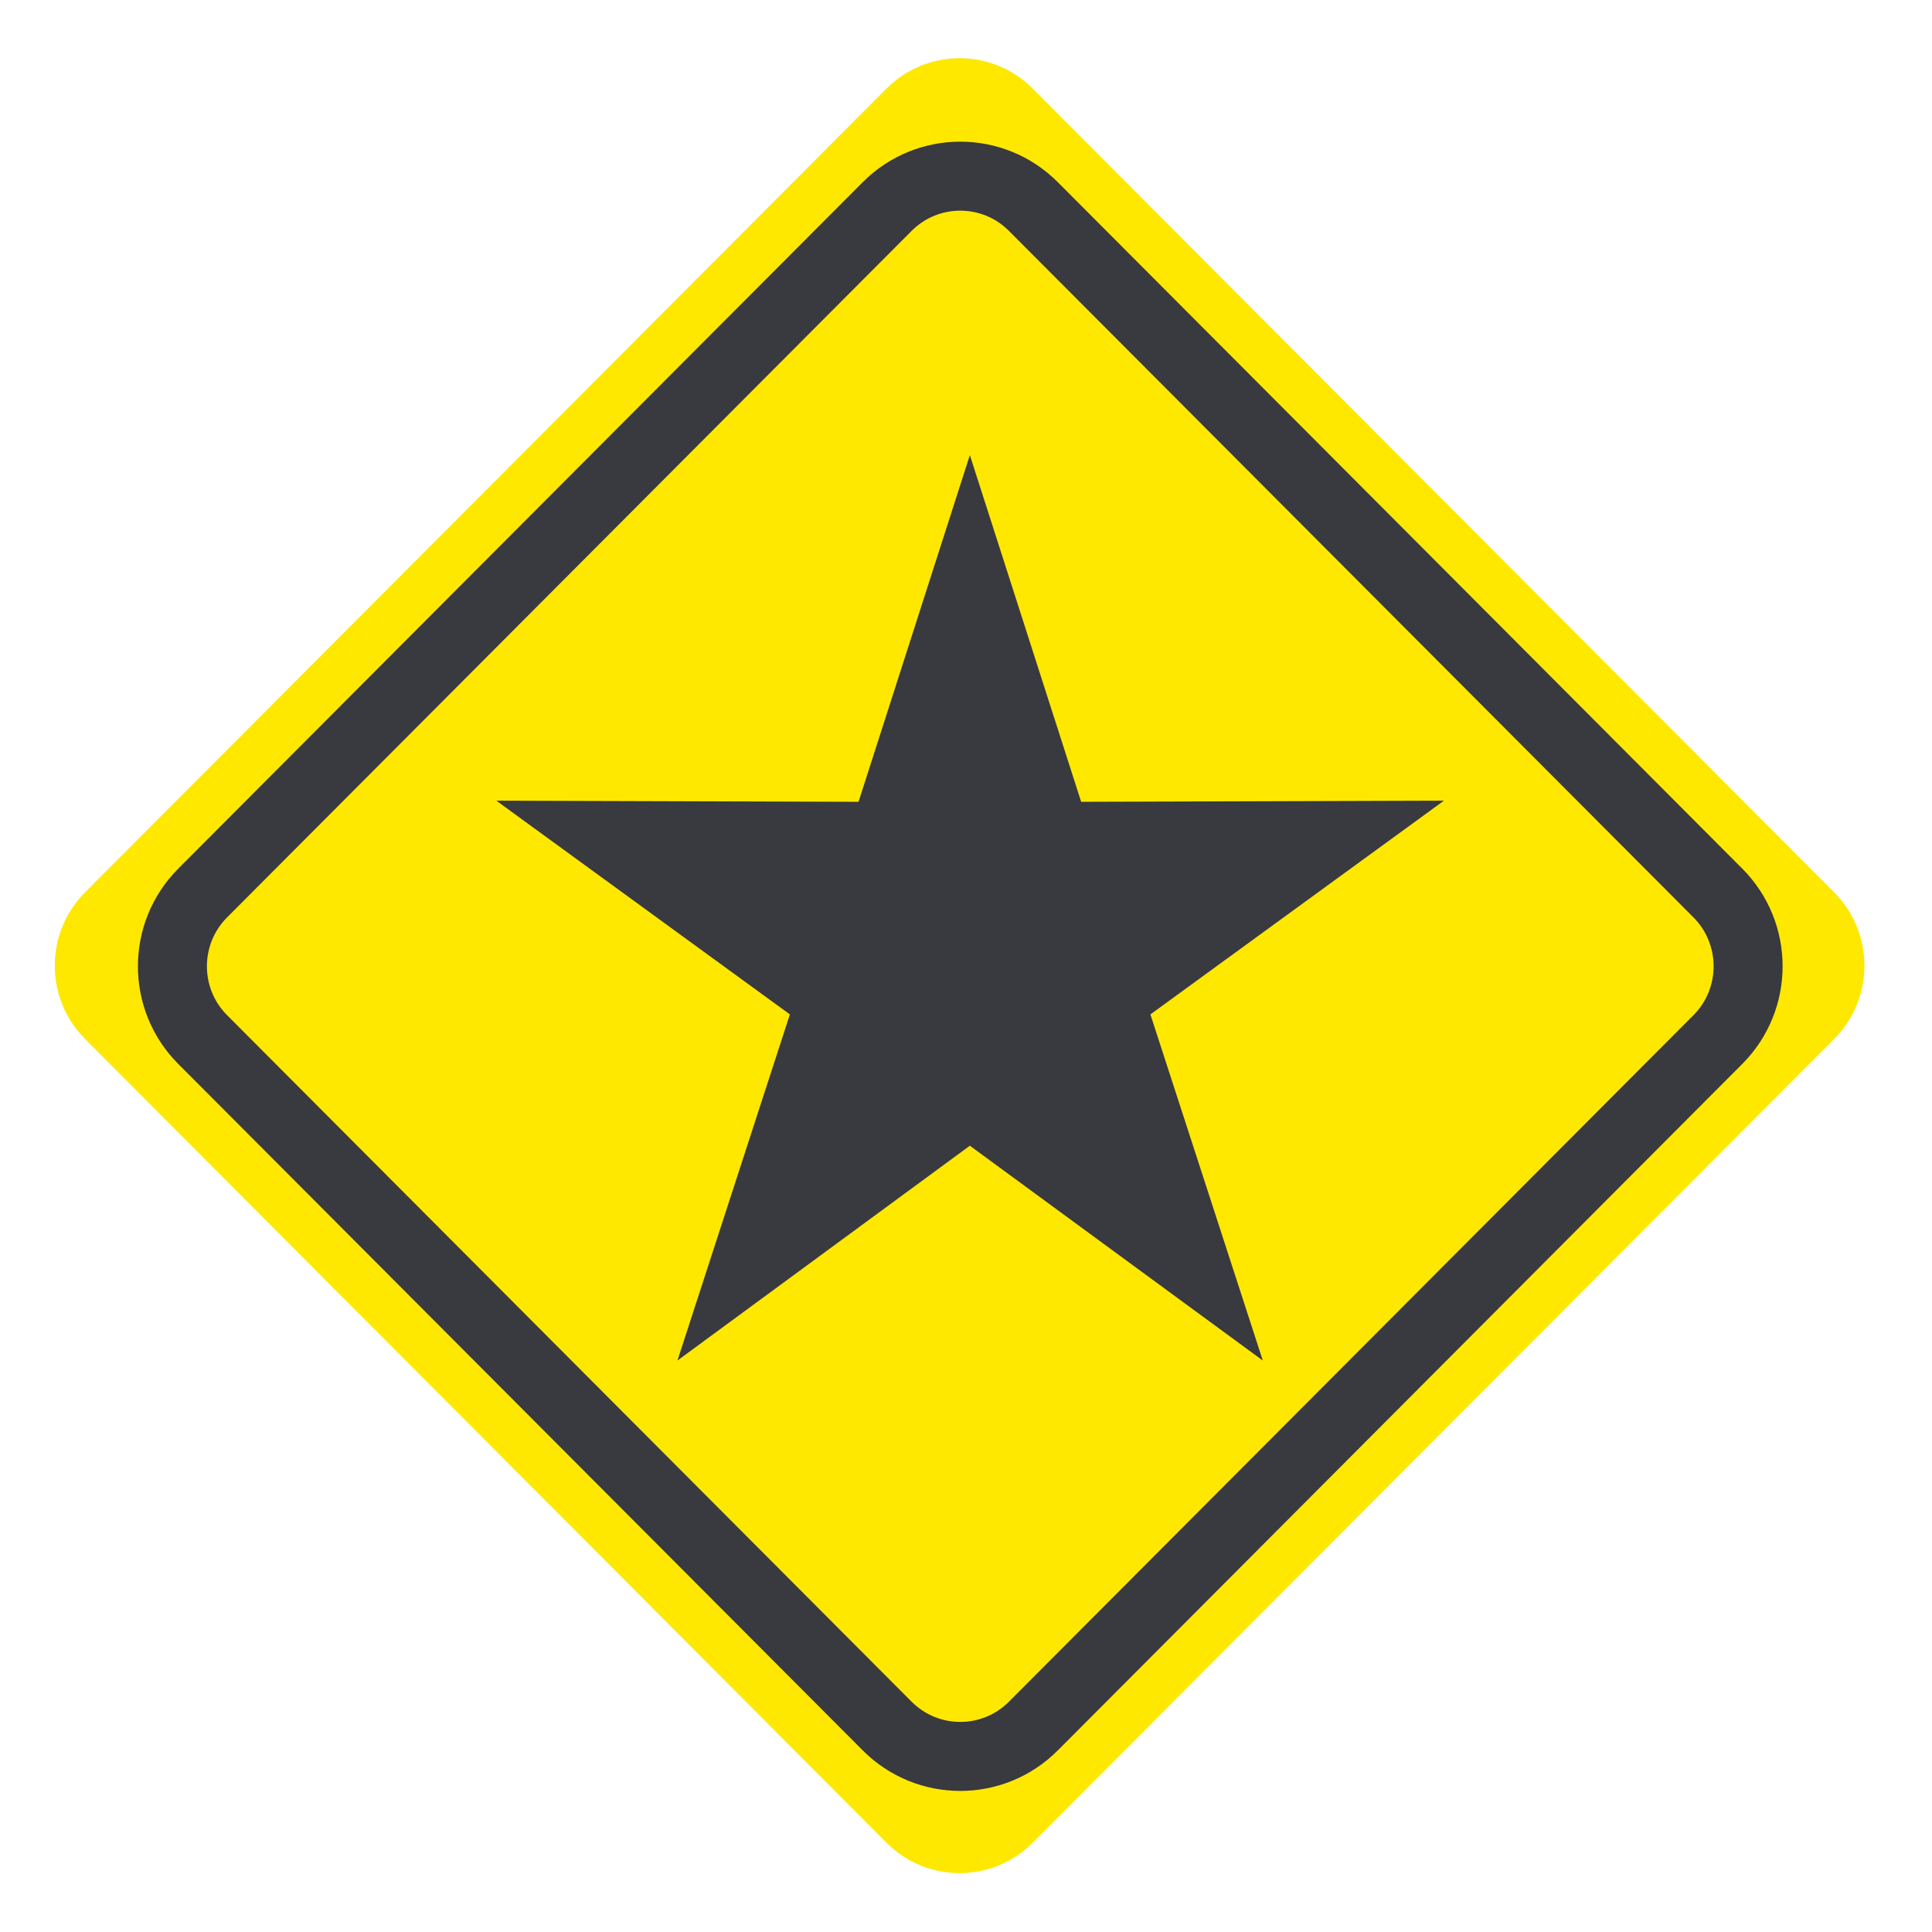 <svg width="56" height="56" viewBox="0 0 56 56" fill="none" xmlns="http://www.w3.org/2000/svg">
<path d="M53.164 25.865L29.933 2.567C28.763 1.393 26.866 1.393 25.696 2.567L2.465 25.865C1.295 27.038 1.295 28.941 2.465 30.114L25.696 53.413C26.866 54.586 28.763 54.586 29.933 53.413L53.164 30.114C54.334 28.941 54.334 27.039 53.164 25.865Z" fill="#FFE800"/>
<path d="M49.793 25.884L29.952 5.986C28.782 4.813 26.886 4.813 25.716 5.986L5.875 25.884C4.705 27.057 4.705 28.96 5.875 30.133L25.716 50.031C26.886 51.204 28.782 51.204 29.952 50.031L49.793 30.133C50.962 28.96 50.962 27.057 49.793 25.884Z" stroke="#393940" stroke-width="2" stroke-miterlimit="10"/>
<path fill-rule="evenodd" clip-rule="evenodd" d="M28.112 13.191L31.338 23.241L41.853 23.208L33.345 29.403L36.603 39.436L28.112 33.209L19.636 39.436L22.895 29.403L14.387 23.208L24.885 23.241L28.112 13.191Z" fill="#393940"/>
</svg>
